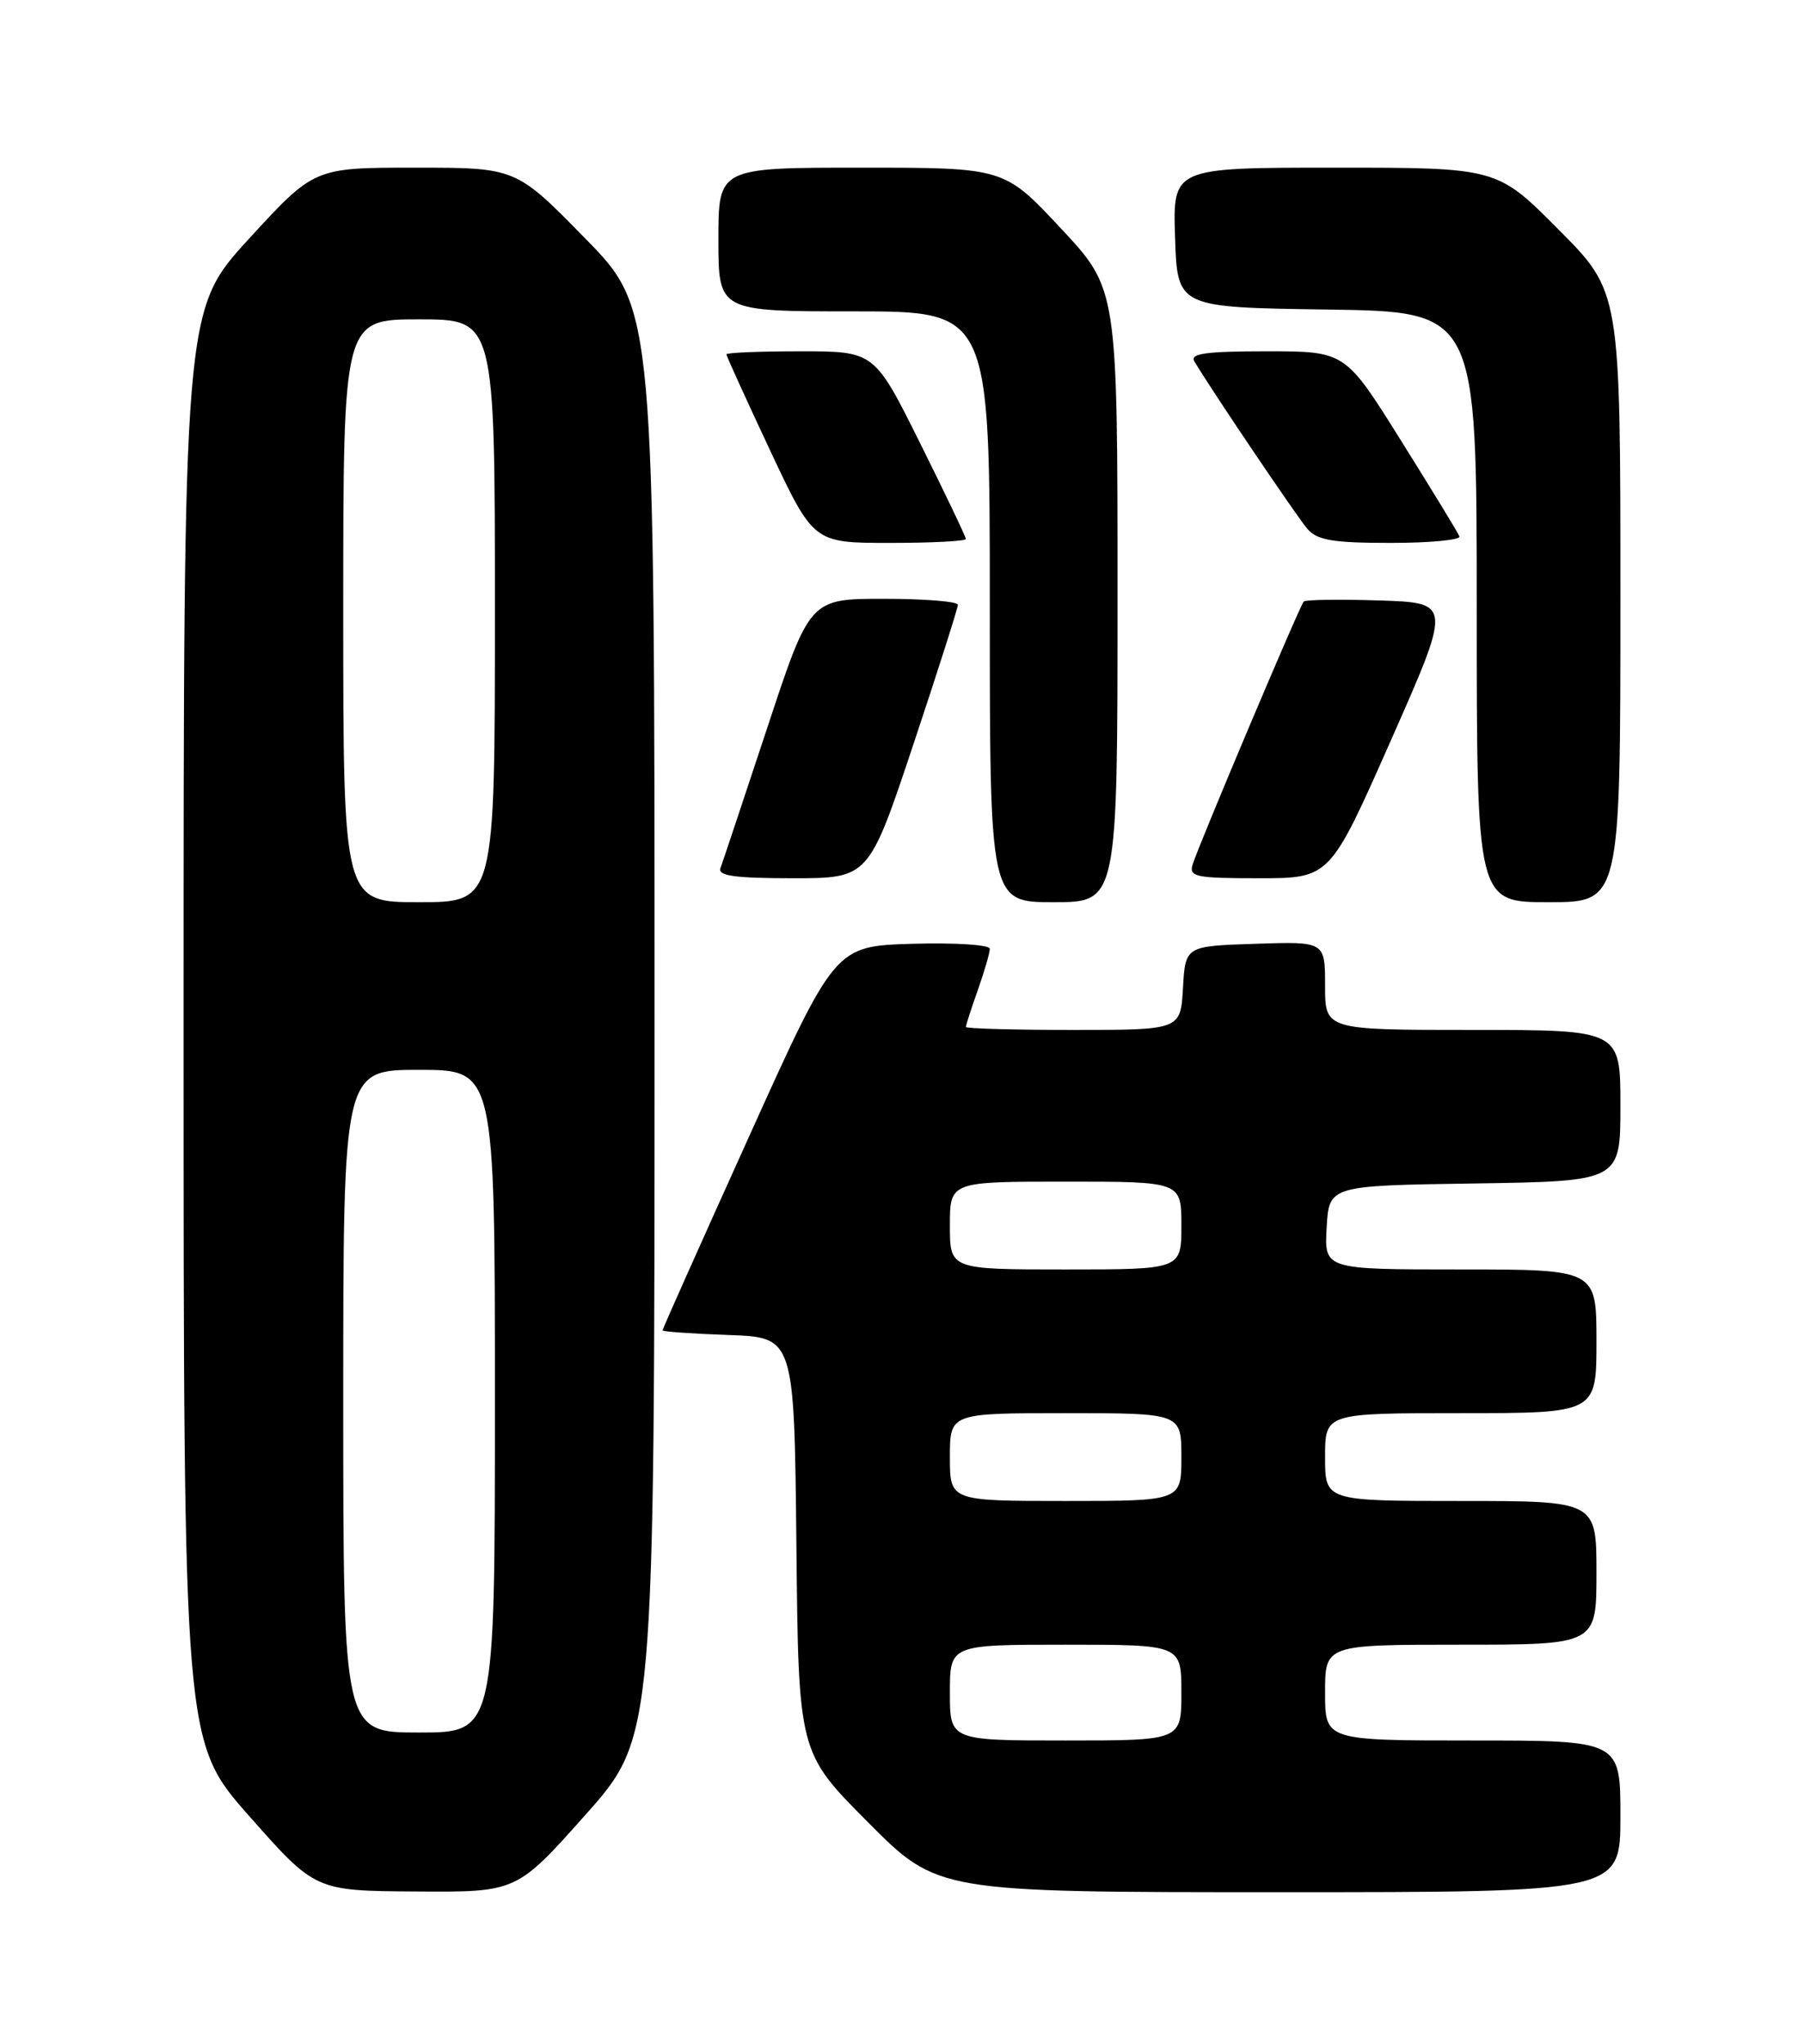 <?xml version="1.0" encoding="UTF-8" standalone="no"?>
<!DOCTYPE svg PUBLIC "-//W3C//DTD SVG 1.1//EN" "http://www.w3.org/Graphics/SVG/1.1/DTD/svg11.dtd" >
<svg xmlns="http://www.w3.org/2000/svg" xmlns:xlink="http://www.w3.org/1999/xlink" version="1.1" viewBox="0 0 226 256">
 <g >
 <path fill="currentColor"
d=" M 73.36 227.29 C 82.00 217.57 82.00 217.57 82.00 128.16 C 82.00 38.74 82.00 38.74 73.32 29.87 C 64.64 21.00 64.64 21.00 52.00 21.00 C 39.36 21.00 39.36 21.00 31.18 29.92 C 23.00 38.84 23.00 38.84 23.00 128.51 C 23.00 218.17 23.00 218.17 31.25 227.50 C 39.50 236.83 39.50 236.83 52.11 236.91 C 64.72 237.00 64.72 237.00 73.36 227.29 Z  M 203.00 227.50 C 203.00 218.00 203.00 218.00 184.50 218.00 C 166.00 218.00 166.00 218.00 166.00 212.00 C 166.00 206.00 166.00 206.00 183.00 206.00 C 200.00 206.00 200.00 206.00 200.00 197.00 C 200.00 188.00 200.00 188.00 183.00 188.00 C 166.00 188.00 166.00 188.00 166.00 182.50 C 166.00 177.00 166.00 177.00 183.00 177.00 C 200.00 177.00 200.00 177.00 200.00 168.00 C 200.00 159.00 200.00 159.00 182.95 159.00 C 165.90 159.00 165.90 159.00 166.20 153.75 C 166.50 148.50 166.50 148.50 184.75 148.23 C 203.00 147.95 203.00 147.95 203.00 138.48 C 203.00 129.00 203.00 129.00 184.50 129.00 C 166.00 129.00 166.00 129.00 166.00 123.46 C 166.00 117.92 166.00 117.92 157.25 118.21 C 148.50 118.50 148.50 118.50 148.20 123.75 C 147.90 129.00 147.90 129.00 134.45 129.00 C 127.05 129.00 121.00 128.83 121.00 128.63 C 121.00 128.42 121.67 126.34 122.50 124.00 C 123.33 121.66 124.00 119.34 124.00 118.84 C 124.00 118.33 119.68 118.06 114.31 118.21 C 104.61 118.50 104.61 118.50 93.81 142.42 C 87.86 155.57 83.00 166.46 83.00 166.63 C 83.00 166.79 86.71 167.05 91.25 167.21 C 99.50 167.50 99.50 167.50 99.77 193.50 C 100.03 219.50 100.03 219.50 108.75 228.25 C 117.46 237.00 117.46 237.00 160.23 237.00 C 203.00 237.00 203.00 237.00 203.00 227.50 Z  M 140.00 74.60 C 140.00 36.20 140.00 36.20 132.90 28.60 C 125.80 21.00 125.80 21.00 107.90 21.00 C 90.00 21.00 90.00 21.00 90.00 30.00 C 90.00 39.00 90.00 39.00 107.00 39.00 C 124.00 39.00 124.00 39.00 124.00 76.00 C 124.00 113.00 124.00 113.00 132.00 113.00 C 140.00 113.00 140.00 113.00 140.00 74.60 Z  M 203.00 74.77 C 203.00 36.54 203.00 36.54 195.27 28.77 C 187.55 21.00 187.55 21.00 167.23 21.00 C 146.92 21.00 146.92 21.00 147.21 29.75 C 147.50 38.50 147.50 38.50 166.25 38.77 C 185.00 39.04 185.00 39.04 185.00 76.02 C 185.00 113.00 185.00 113.00 194.00 113.00 C 203.00 113.00 203.00 113.00 203.00 74.77 Z  M 114.42 93.25 C 117.49 84.04 120.00 76.16 120.00 75.75 C 120.00 75.34 115.83 75.00 110.73 75.00 C 101.45 75.00 101.45 75.00 96.09 91.25 C 93.13 100.19 90.51 108.06 90.25 108.75 C 89.90 109.70 92.11 110.00 99.31 110.00 C 108.83 110.00 108.83 110.00 114.42 93.25 Z  M 174.24 92.75 C 181.87 75.50 181.87 75.50 172.81 75.21 C 167.82 75.05 163.56 75.11 163.33 75.34 C 162.85 75.82 150.26 105.60 149.42 108.25 C 148.92 109.83 149.74 110.00 157.74 110.00 C 166.61 110.00 166.61 110.00 174.24 92.75 Z  M 121.00 67.51 C 121.00 67.24 118.42 61.84 115.27 55.51 C 109.54 44.00 109.54 44.00 100.27 44.00 C 95.17 44.00 91.00 44.17 91.00 44.38 C 91.00 44.58 93.46 49.98 96.46 56.38 C 101.92 68.00 101.92 68.00 111.46 68.00 C 116.71 68.00 121.00 67.78 121.00 67.51 Z  M 182.83 67.18 C 182.65 66.72 179.36 61.32 175.51 55.18 C 168.53 44.00 168.53 44.00 158.70 44.00 C 151.12 44.00 149.05 44.28 149.62 45.25 C 151.65 48.69 162.47 64.72 163.79 66.25 C 165.03 67.67 166.98 68.00 174.24 68.00 C 179.15 68.00 183.02 67.63 182.83 67.18 Z  M 43.00 175.50 C 43.00 134.00 43.00 134.00 52.50 134.00 C 62.00 134.00 62.00 134.00 62.00 175.50 C 62.00 217.00 62.00 217.00 52.50 217.00 C 43.00 217.00 43.00 217.00 43.00 175.50 Z  M 43.00 76.50 C 43.00 40.00 43.00 40.00 52.50 40.00 C 62.00 40.00 62.00 40.00 62.00 76.50 C 62.00 113.00 62.00 113.00 52.50 113.00 C 43.00 113.00 43.00 113.00 43.00 76.50 Z  M 119.00 212.00 C 119.00 206.00 119.00 206.00 133.50 206.00 C 148.00 206.00 148.00 206.00 148.00 212.00 C 148.00 218.00 148.00 218.00 133.50 218.00 C 119.00 218.00 119.00 218.00 119.00 212.00 Z  M 119.00 182.50 C 119.00 177.00 119.00 177.00 133.50 177.00 C 148.00 177.00 148.00 177.00 148.00 182.50 C 148.00 188.00 148.00 188.00 133.50 188.00 C 119.00 188.00 119.00 188.00 119.00 182.50 Z  M 119.00 153.50 C 119.00 148.00 119.00 148.00 133.50 148.00 C 148.00 148.00 148.00 148.00 148.00 153.50 C 148.00 159.00 148.00 159.00 133.50 159.00 C 119.00 159.00 119.00 159.00 119.00 153.50 Z "/>
</g>
</svg>